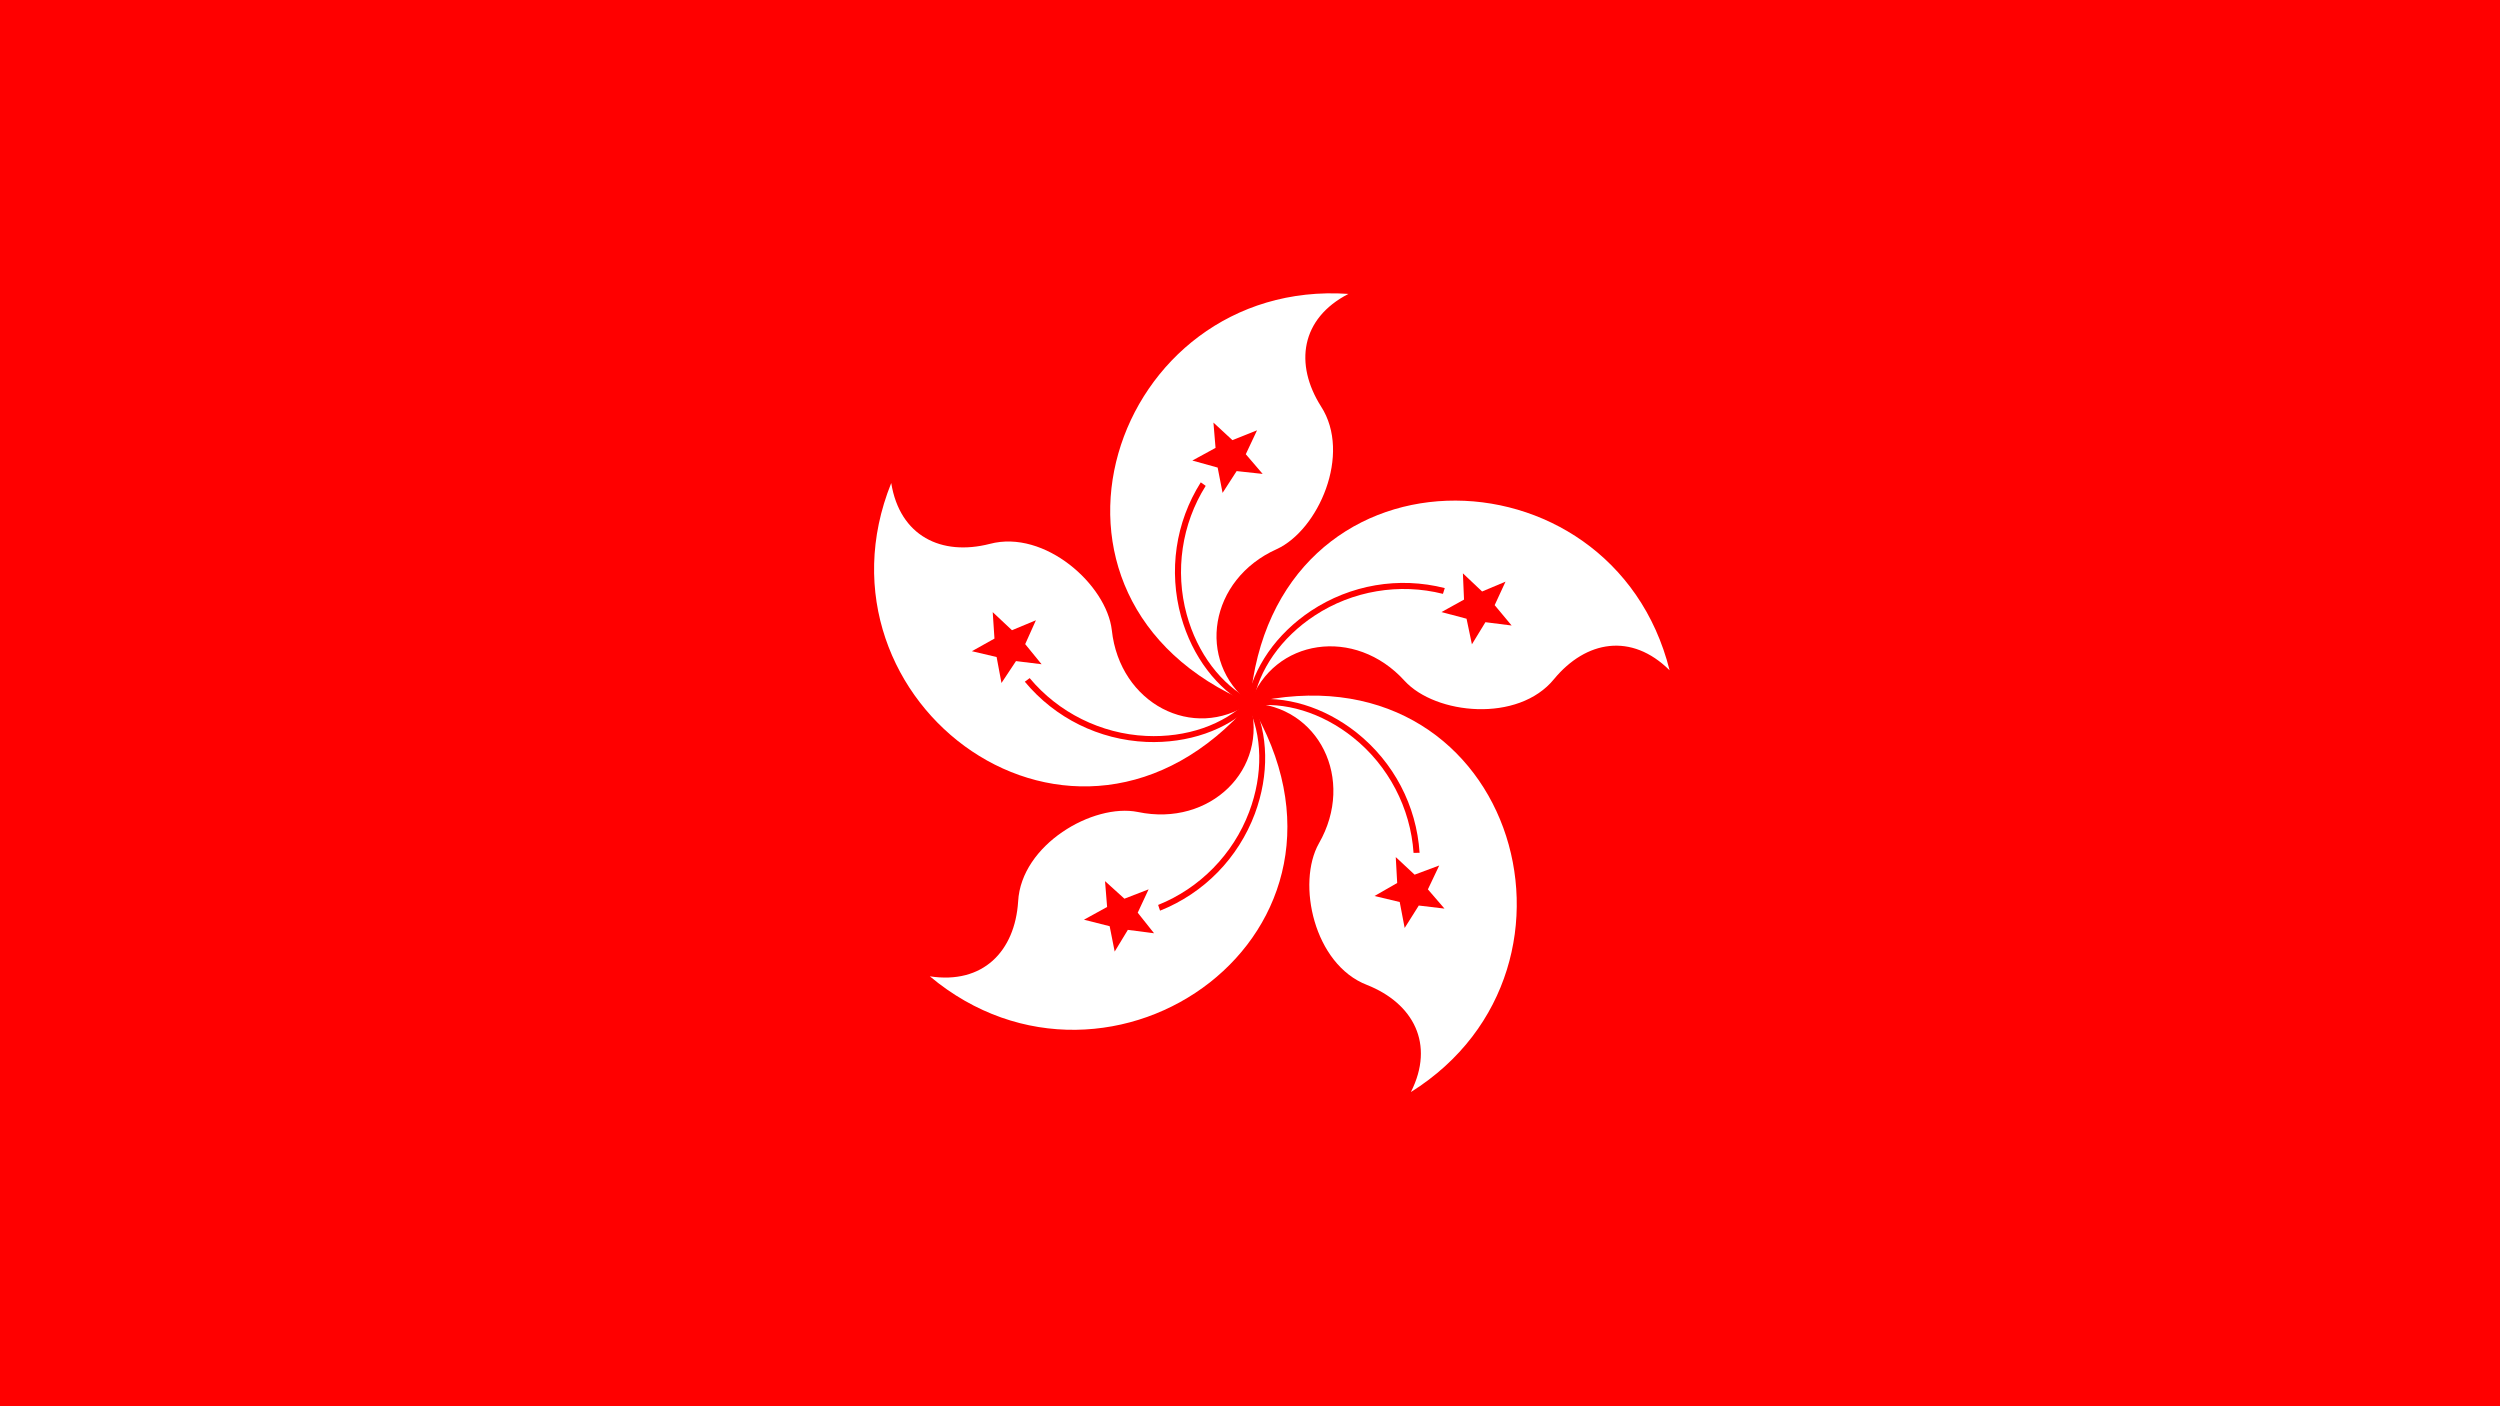 <?xml version="1.0"?>
<svg xmlns="http://www.w3.org/2000/svg" xmlns:xlink="http://www.w3.org/1999/xlink" version="1.1" width="640" height="360" viewBox="0 0 640 360">
<!-- Generated by Kreative Vexillo v1.0 -->
<style>
.red{fill:rgb(255,0,0);}
.white{fill:rgb(255,255,255);}
</style>
<defs>
<path id="petal" d="M 0.0 0.0 C -0.351 -0.148 -0.195 -0.605 0.14 -0.582 C 0.072 -0.547 0.063 -0.482 0.101 -0.422 C 0.145 -0.354 0.097 -0.246 0.038 -0.219 C -0.058 -0.176 -0.077 -0.06 -1.0000542E-4 1.4901161E-8 Z"/>
<path id="star" d="M -0.019 -0.33 L -0.039 -0.299 L -0.046 -0.335 L -0.082 -0.345 L -0.049 -0.363 L -0.052 -0.399 L -0.025 -0.374 L 0.01 -0.388 L -0.006 -0.354 L 0.018 -0.326 Z"/>
<path id="trace" d="M 0.002 -0.004 C -0.041 -0.026 -0.075 -0.071 -0.09 -0.126 C -0.107 -0.188 -0.097 -0.255 -0.063 -0.309 L -0.07 -0.314 C -0.106 -0.257 -0.116 -0.188 -0.098 -0.123 C -0.082 -0.066 -0.047 -0.02 -0.002 0.004 Z"/>
</defs>
<g>
<rect x="0" y="0" width="640" height="360" class="red"/>
<g>
<use xlink:href="#petal" transform="translate(320 180) scale(180 180) rotate(0)" class="white"/>
<use xlink:href="#star" transform="translate(320 180) scale(180 180) rotate(0)" class="red"/>
<use xlink:href="#trace" transform="translate(320 180) scale(180 180) rotate(0)" class="red"/>
<use xlink:href="#petal" transform="translate(320 180) scale(180 180) rotate(72)" class="white"/>
<use xlink:href="#star" transform="translate(320 180) scale(180 180) rotate(72)" class="red"/>
<use xlink:href="#trace" transform="translate(320 180) scale(180 180) rotate(72)" class="red"/>
<use xlink:href="#petal" transform="translate(320 180) scale(180 180) rotate(144)" class="white"/>
<use xlink:href="#star" transform="translate(320 180) scale(180 180) rotate(144)" class="red"/>
<use xlink:href="#trace" transform="translate(320 180) scale(180 180) rotate(144)" class="red"/>
<use xlink:href="#petal" transform="translate(320 180) scale(180 180) rotate(216)" class="white"/>
<use xlink:href="#star" transform="translate(320 180) scale(180 180) rotate(216)" class="red"/>
<use xlink:href="#trace" transform="translate(320 180) scale(180 180) rotate(216)" class="red"/>
<use xlink:href="#petal" transform="translate(320 180) scale(180 180) rotate(288)" class="white"/>
<use xlink:href="#star" transform="translate(320 180) scale(180 180) rotate(288)" class="red"/>
<use xlink:href="#trace" transform="translate(320 180) scale(180 180) rotate(288)" class="red"/>
</g>
</g>
</svg>
